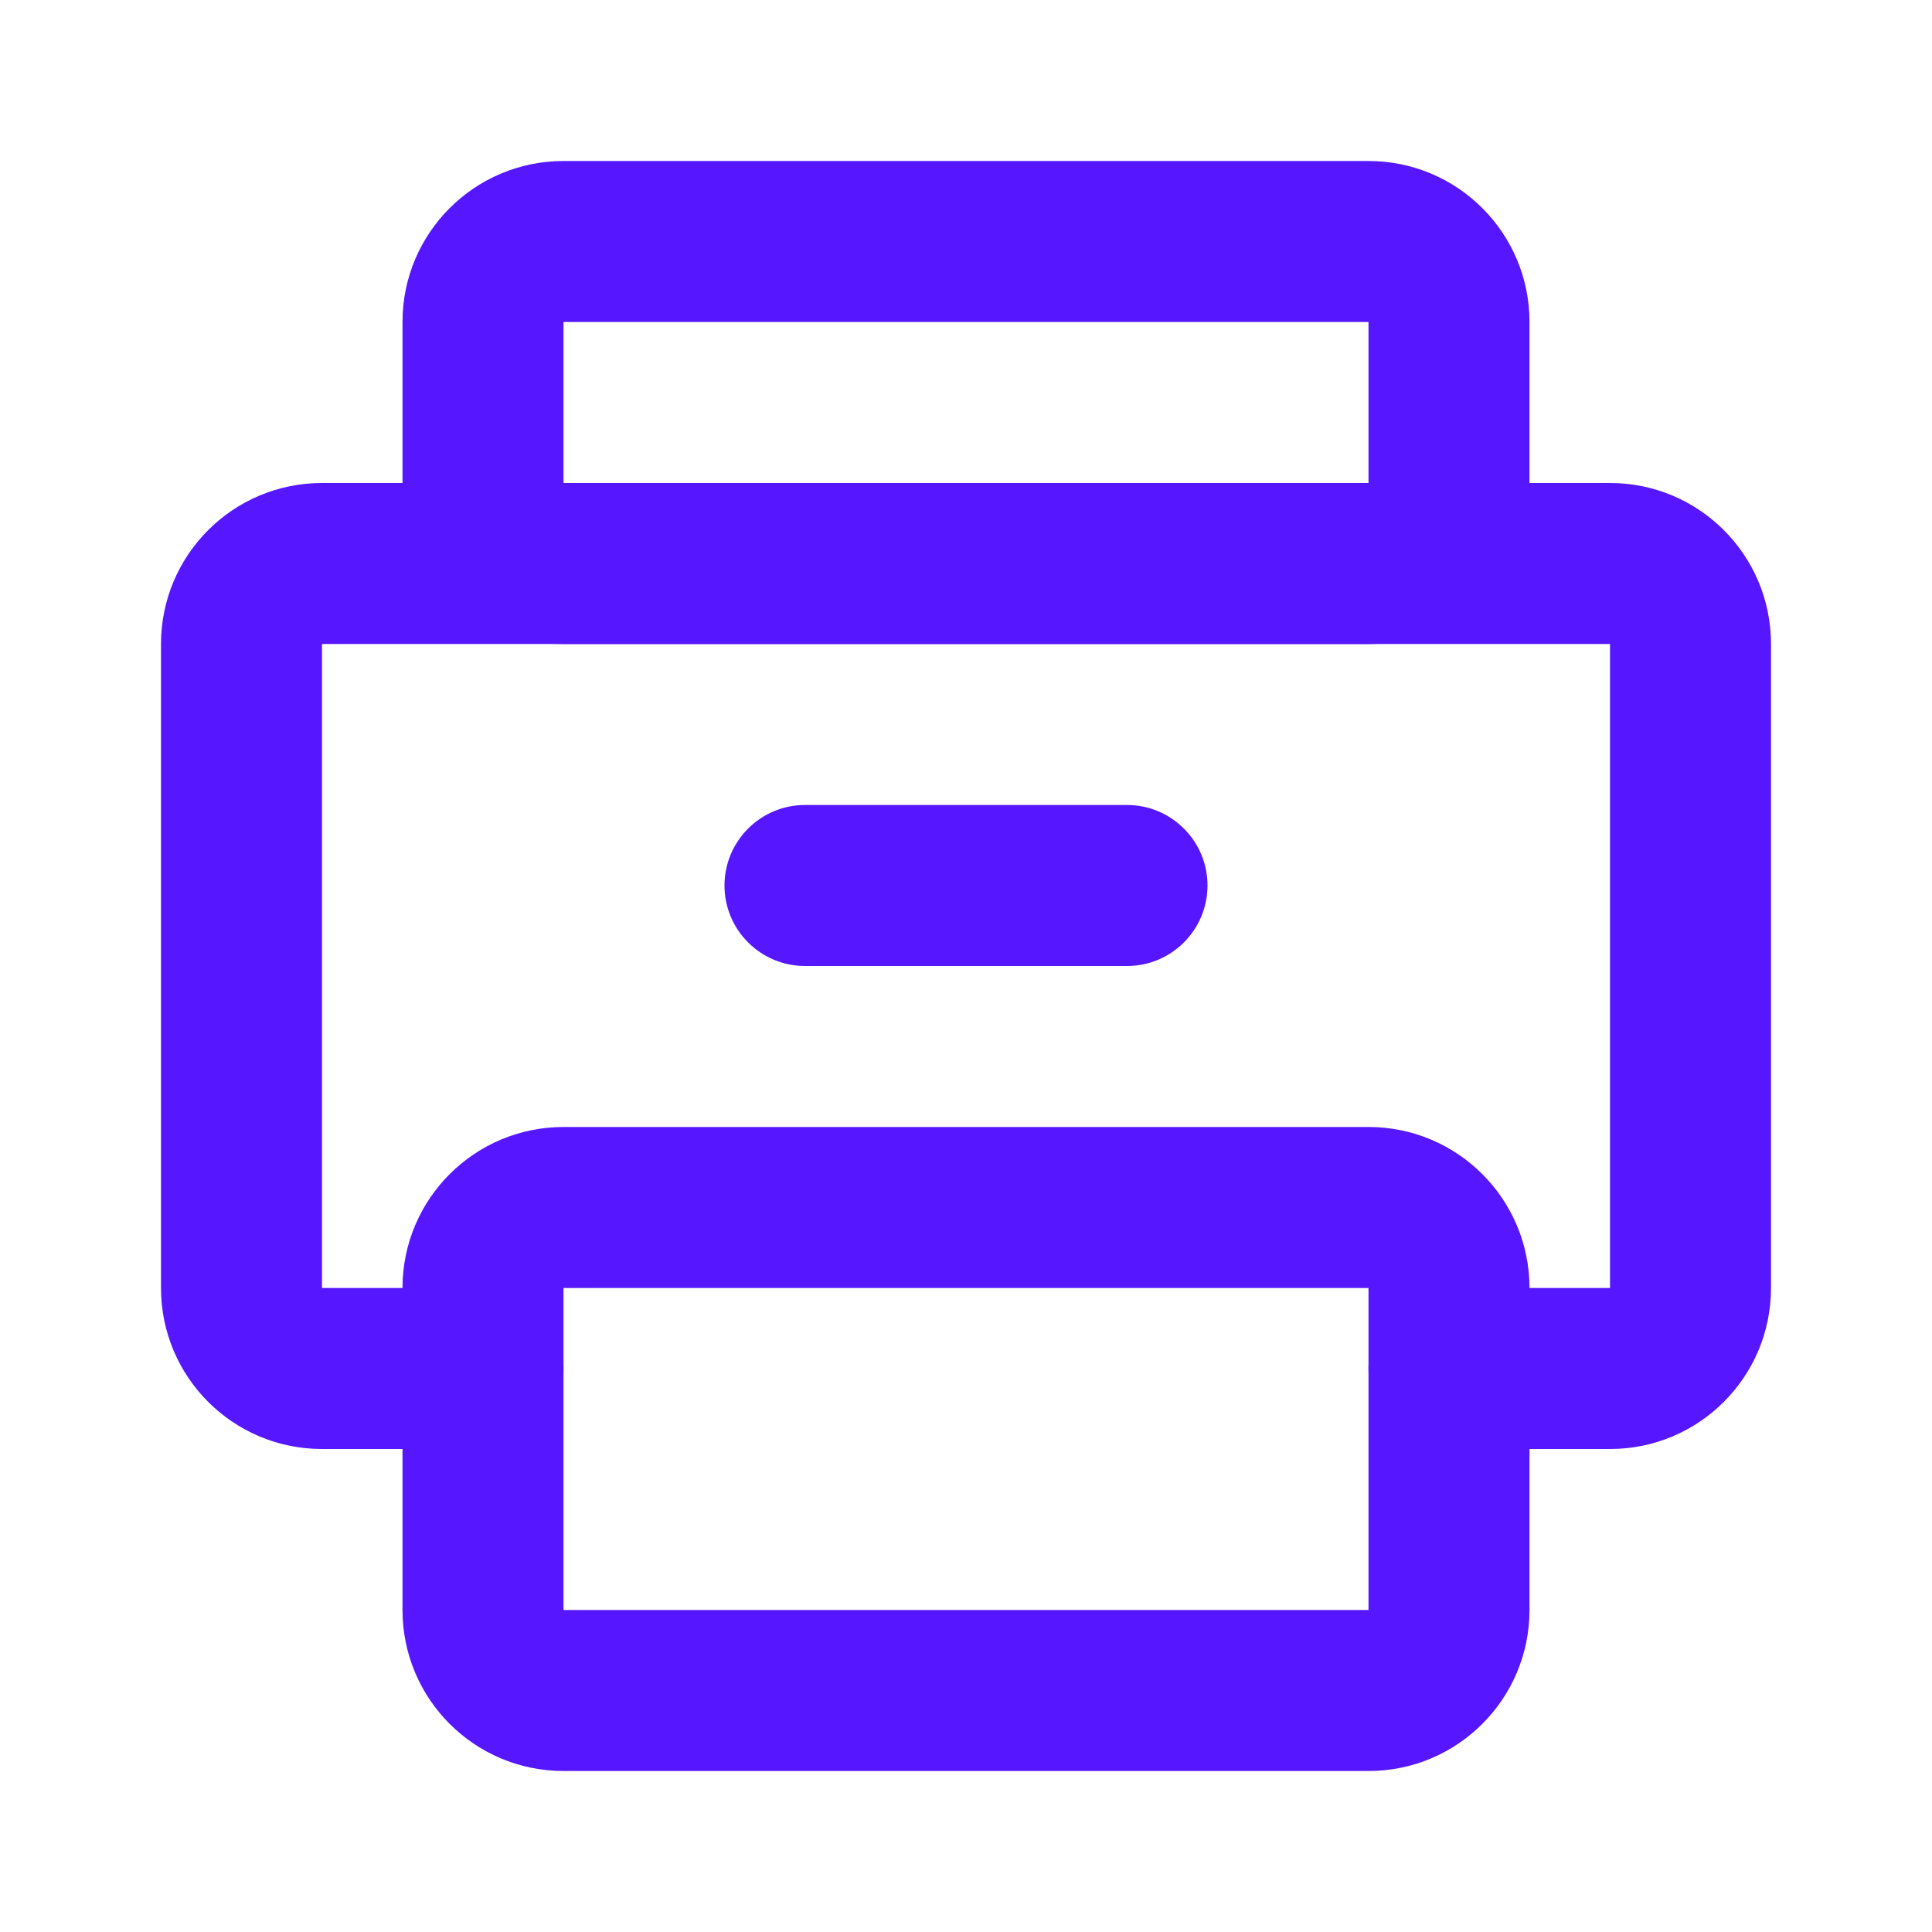 <svg width="24" height="24" viewBox="0 0 24 24" fill="none" xmlns="http://www.w3.org/2000/svg">
<path d="M3 16H4H3ZM3 8L2 8L3 8ZM4 7L4 8L4 7ZM20 7V8V7ZM21 8H22V8L21 8ZM21 16H20H21ZM6 18C6.552 18 7 17.552 7 17C7 16.448 6.552 16 6 16V18ZM4 17V16H4L4 17ZM20 17V18V17ZM18 16C17.448 16 17 16.448 17 17C17 17.552 17.448 18 18 18V16ZM4 16L4 8L2 8L2 16H4ZM4 8L20 8V6L4 6L4 8ZM20 8V16H22V8H20ZM6 16H4V18H6V16ZM20 16H18V18H20V16ZM20 8L22 8C22 6.895 21.105 6 20 6V8ZM4 8V8L4 6C2.895 6 2 6.895 2 8L4 8ZM2 16C2 17.105 2.895 18 4 18L4 16H2ZM20 16L20 16V18C21.105 18 22 17.105 22 16H20Z" fill="#5616FF"/>
<path d="M17 21V20V21ZM7 21L7 22L7 21ZM6 20H5H6ZM6 16L5 16L6 16ZM7 15L7 16L7 15ZM17 15V16V15ZM18 16H19V16L18 16ZM18 20H17H18ZM17 20L7 20L7 22L17 22V20ZM7 20L7 16L5 16L5 20H7ZM7 16L17 16V14L7 14L7 16ZM17 16V20H19V16H17ZM17 16L19 16C19 14.895 18.105 14 17 14V16ZM7 16V16L7 14C5.895 14 5 14.895 5 16L7 16ZM7 20H5C5 21.105 5.895 22 7 22L7 20ZM17 22C18.105 22 19 21.105 19 20H17V20V22Z" fill="#5616FF"/>
<path d="M10 10C9.448 10 9 10.448 9 11C9 11.552 9.448 12 10 12V10ZM14 12C14.552 12 15 11.552 15 11C15 10.448 14.552 10 14 10V12ZM10 12H14V10H10V12Z" fill="#5616FF"/>
<path d="M17 7V6V7ZM7 7L7 8L7 7ZM6 6H5H6ZM6 4L7 4L6 4ZM7 3L7 4L7 3ZM17 3V4V3ZM18 4H19V4L18 4ZM18 6H17H18ZM17 6L7 6L7 8L17 8V6ZM7 6L7 4L5 4L5 6H7ZM7 4L17 4V2L7 2L7 4ZM17 4V6H19V4H17ZM17 4L19 4C19 2.895 18.105 2 17 2V4ZM7 4L7 2C5.895 2 5 2.895 5 4L7 4ZM7 6H5C5 7.105 5.895 8 7 8L7 6ZM17 8C18.105 8 19 7.105 19 6H17V8Z" fill="#5616FF"/>
</svg>
